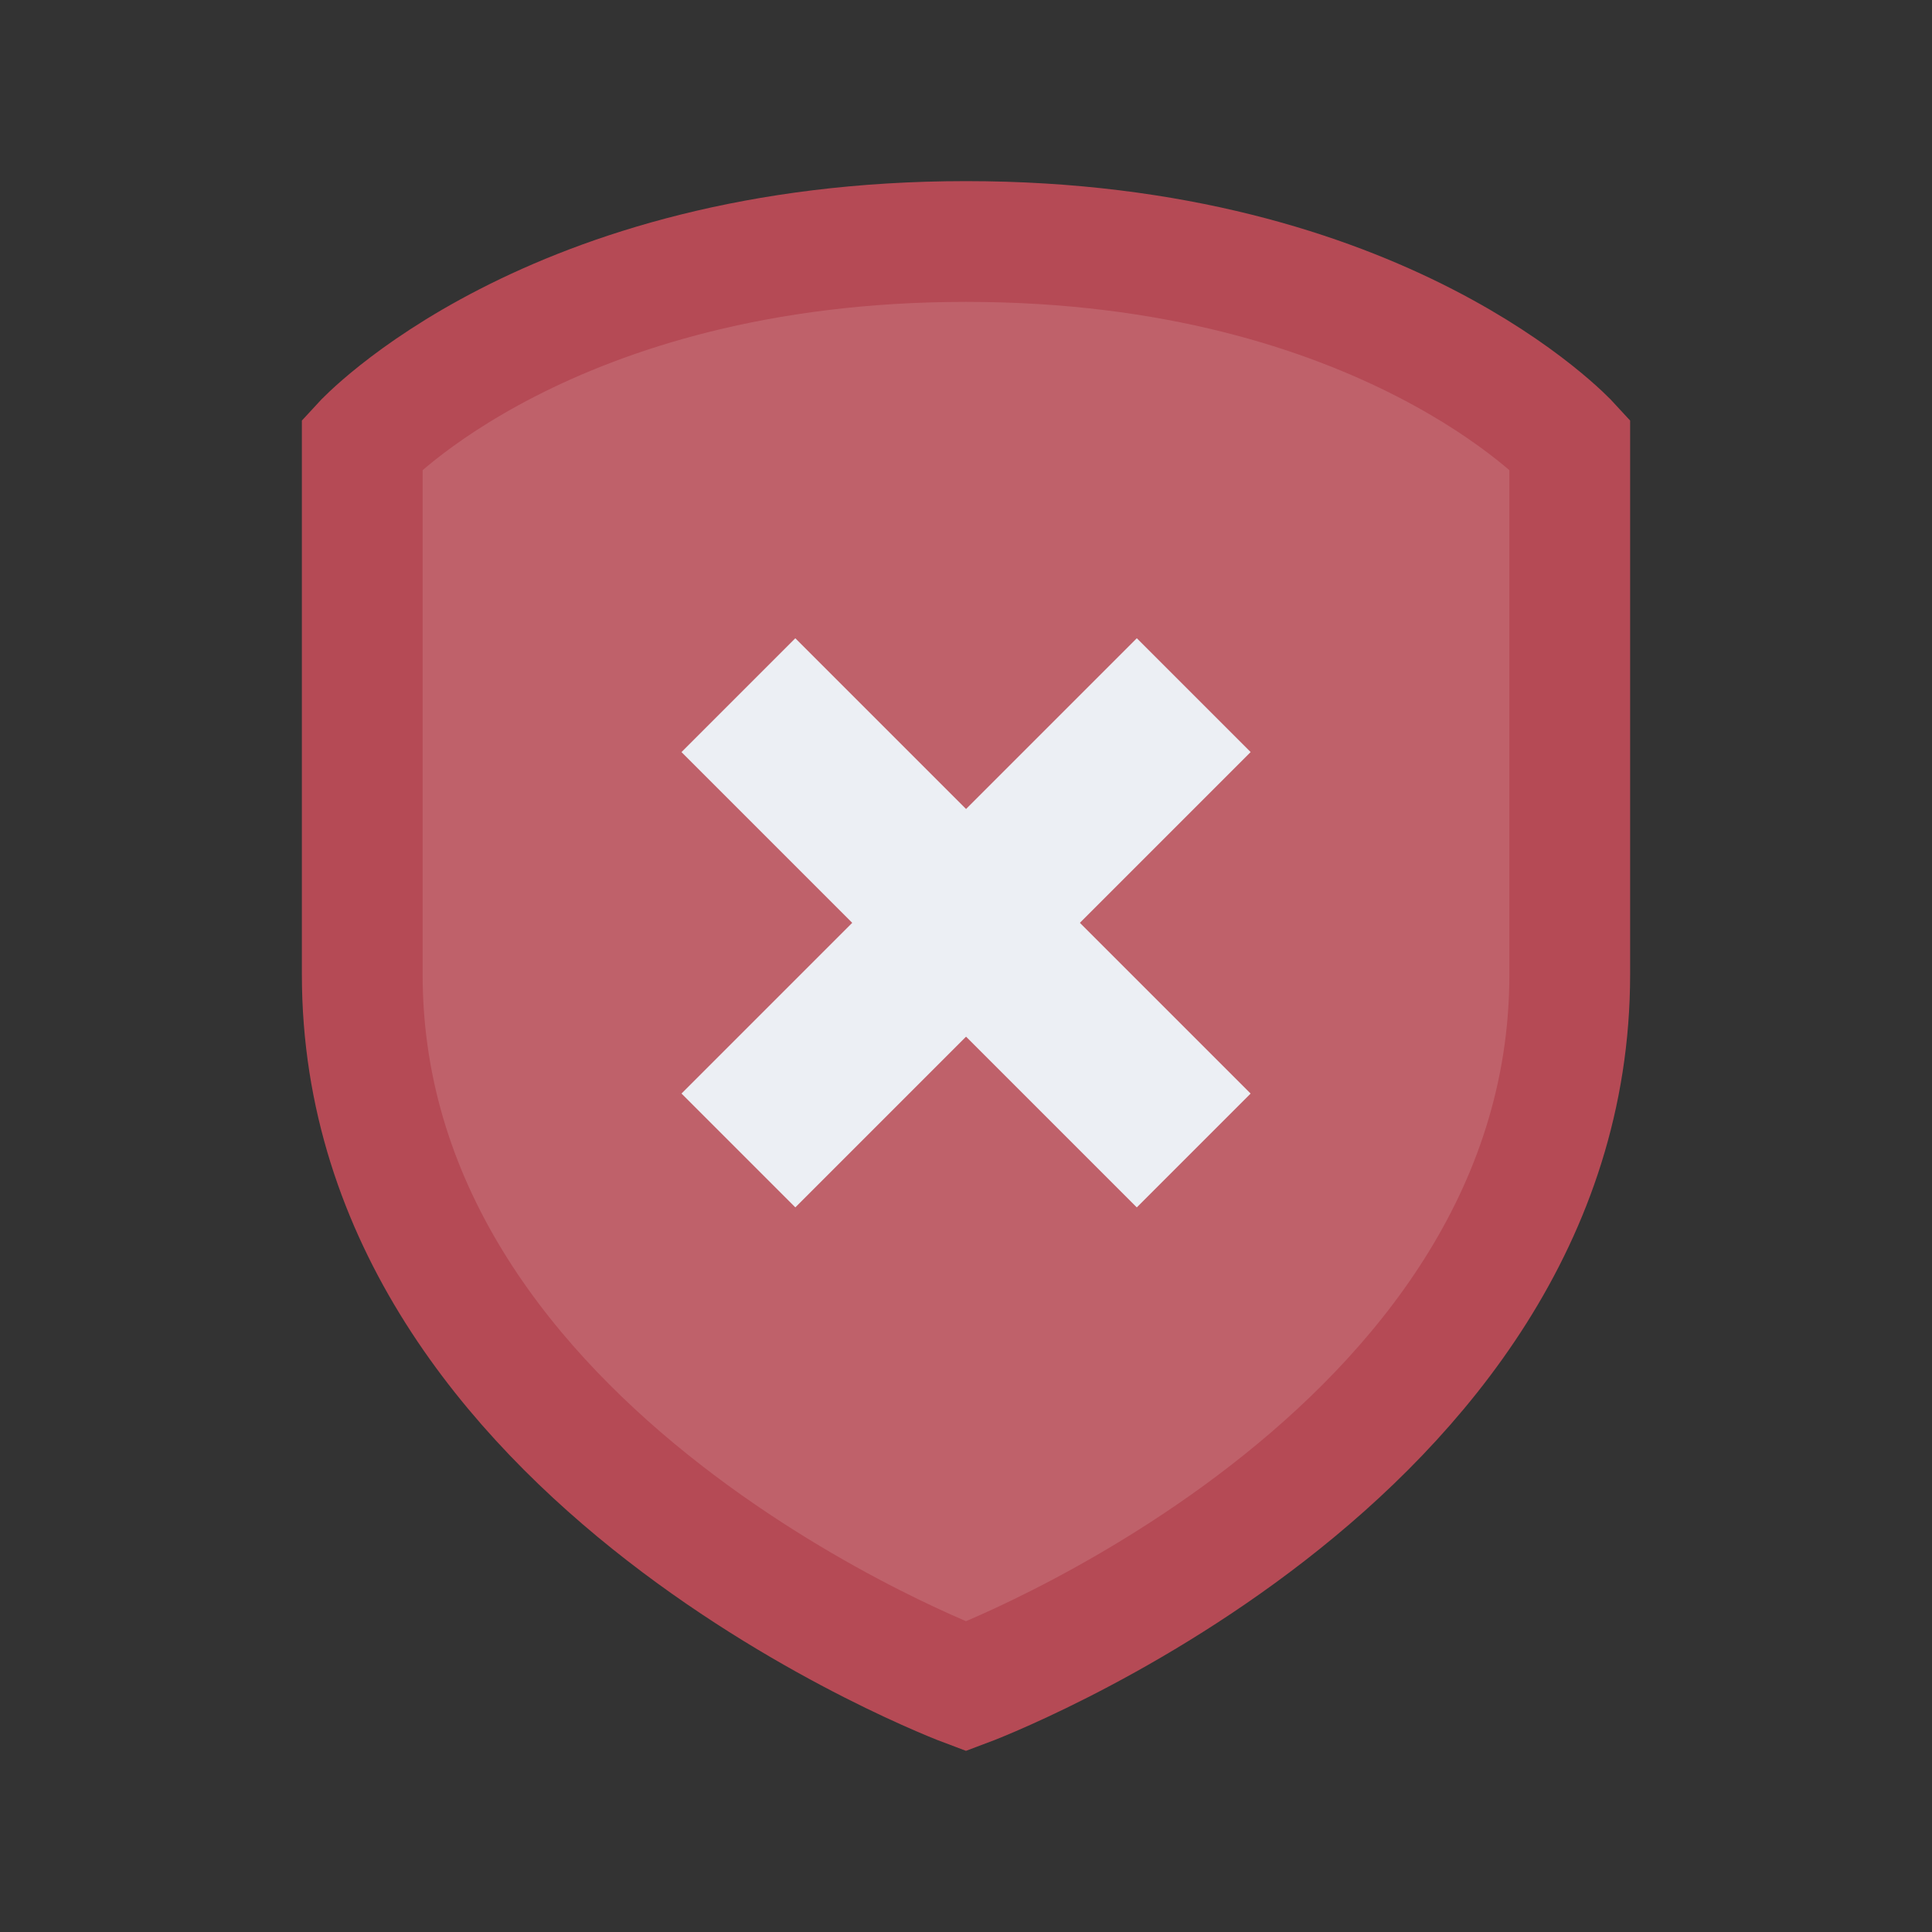 <svg xmlns="http://www.w3.org/2000/svg" viewBox="0 0 32 32">
 <rect x="0" y="0" width="32" height="32" fill="#333333" stroke="none"/>
 <path d="m 16 4 c 6.923 0 10 3.355 10 3.355 l 0 8.786 c 0 8.06 -10 11.791 -10 11.791 0 0 -10 -3.735 -10 -11.791 l 0 -8.786 c 0 0 3.077 -3.355 10 -3.355 z" style="visibility:visible;stroke-dasharray:none;stroke-opacity:1;fill:#bf616a;stroke-miterlimit:4;fill-opacity:1;stroke:#b54a55;display:inline;color:#000;fill-rule:nonzero;stroke-width:2"/>
 <g transform="matrix(0.5,0,0,0.5,23.19,11.477)">
  <rect transform="matrix(0.707,-0.707,0.707,0.707,0,0)" y="-7.449" x="-26.22" height="5.333" width="21.333" style="fill:#eceff4;opacity:1;fill-opacity:1;stroke:none;fill-rule:nonzero"/>
  <rect transform="matrix(0.707,0.707,-0.707,0.707,0,0)" width="21.333" height="5.333" x="-15.449" y="12.888" style="fill:#eceff4;opacity:1;fill-opacity:1;stroke:none;fill-rule:nonzero"/>
 </g>
</svg>
